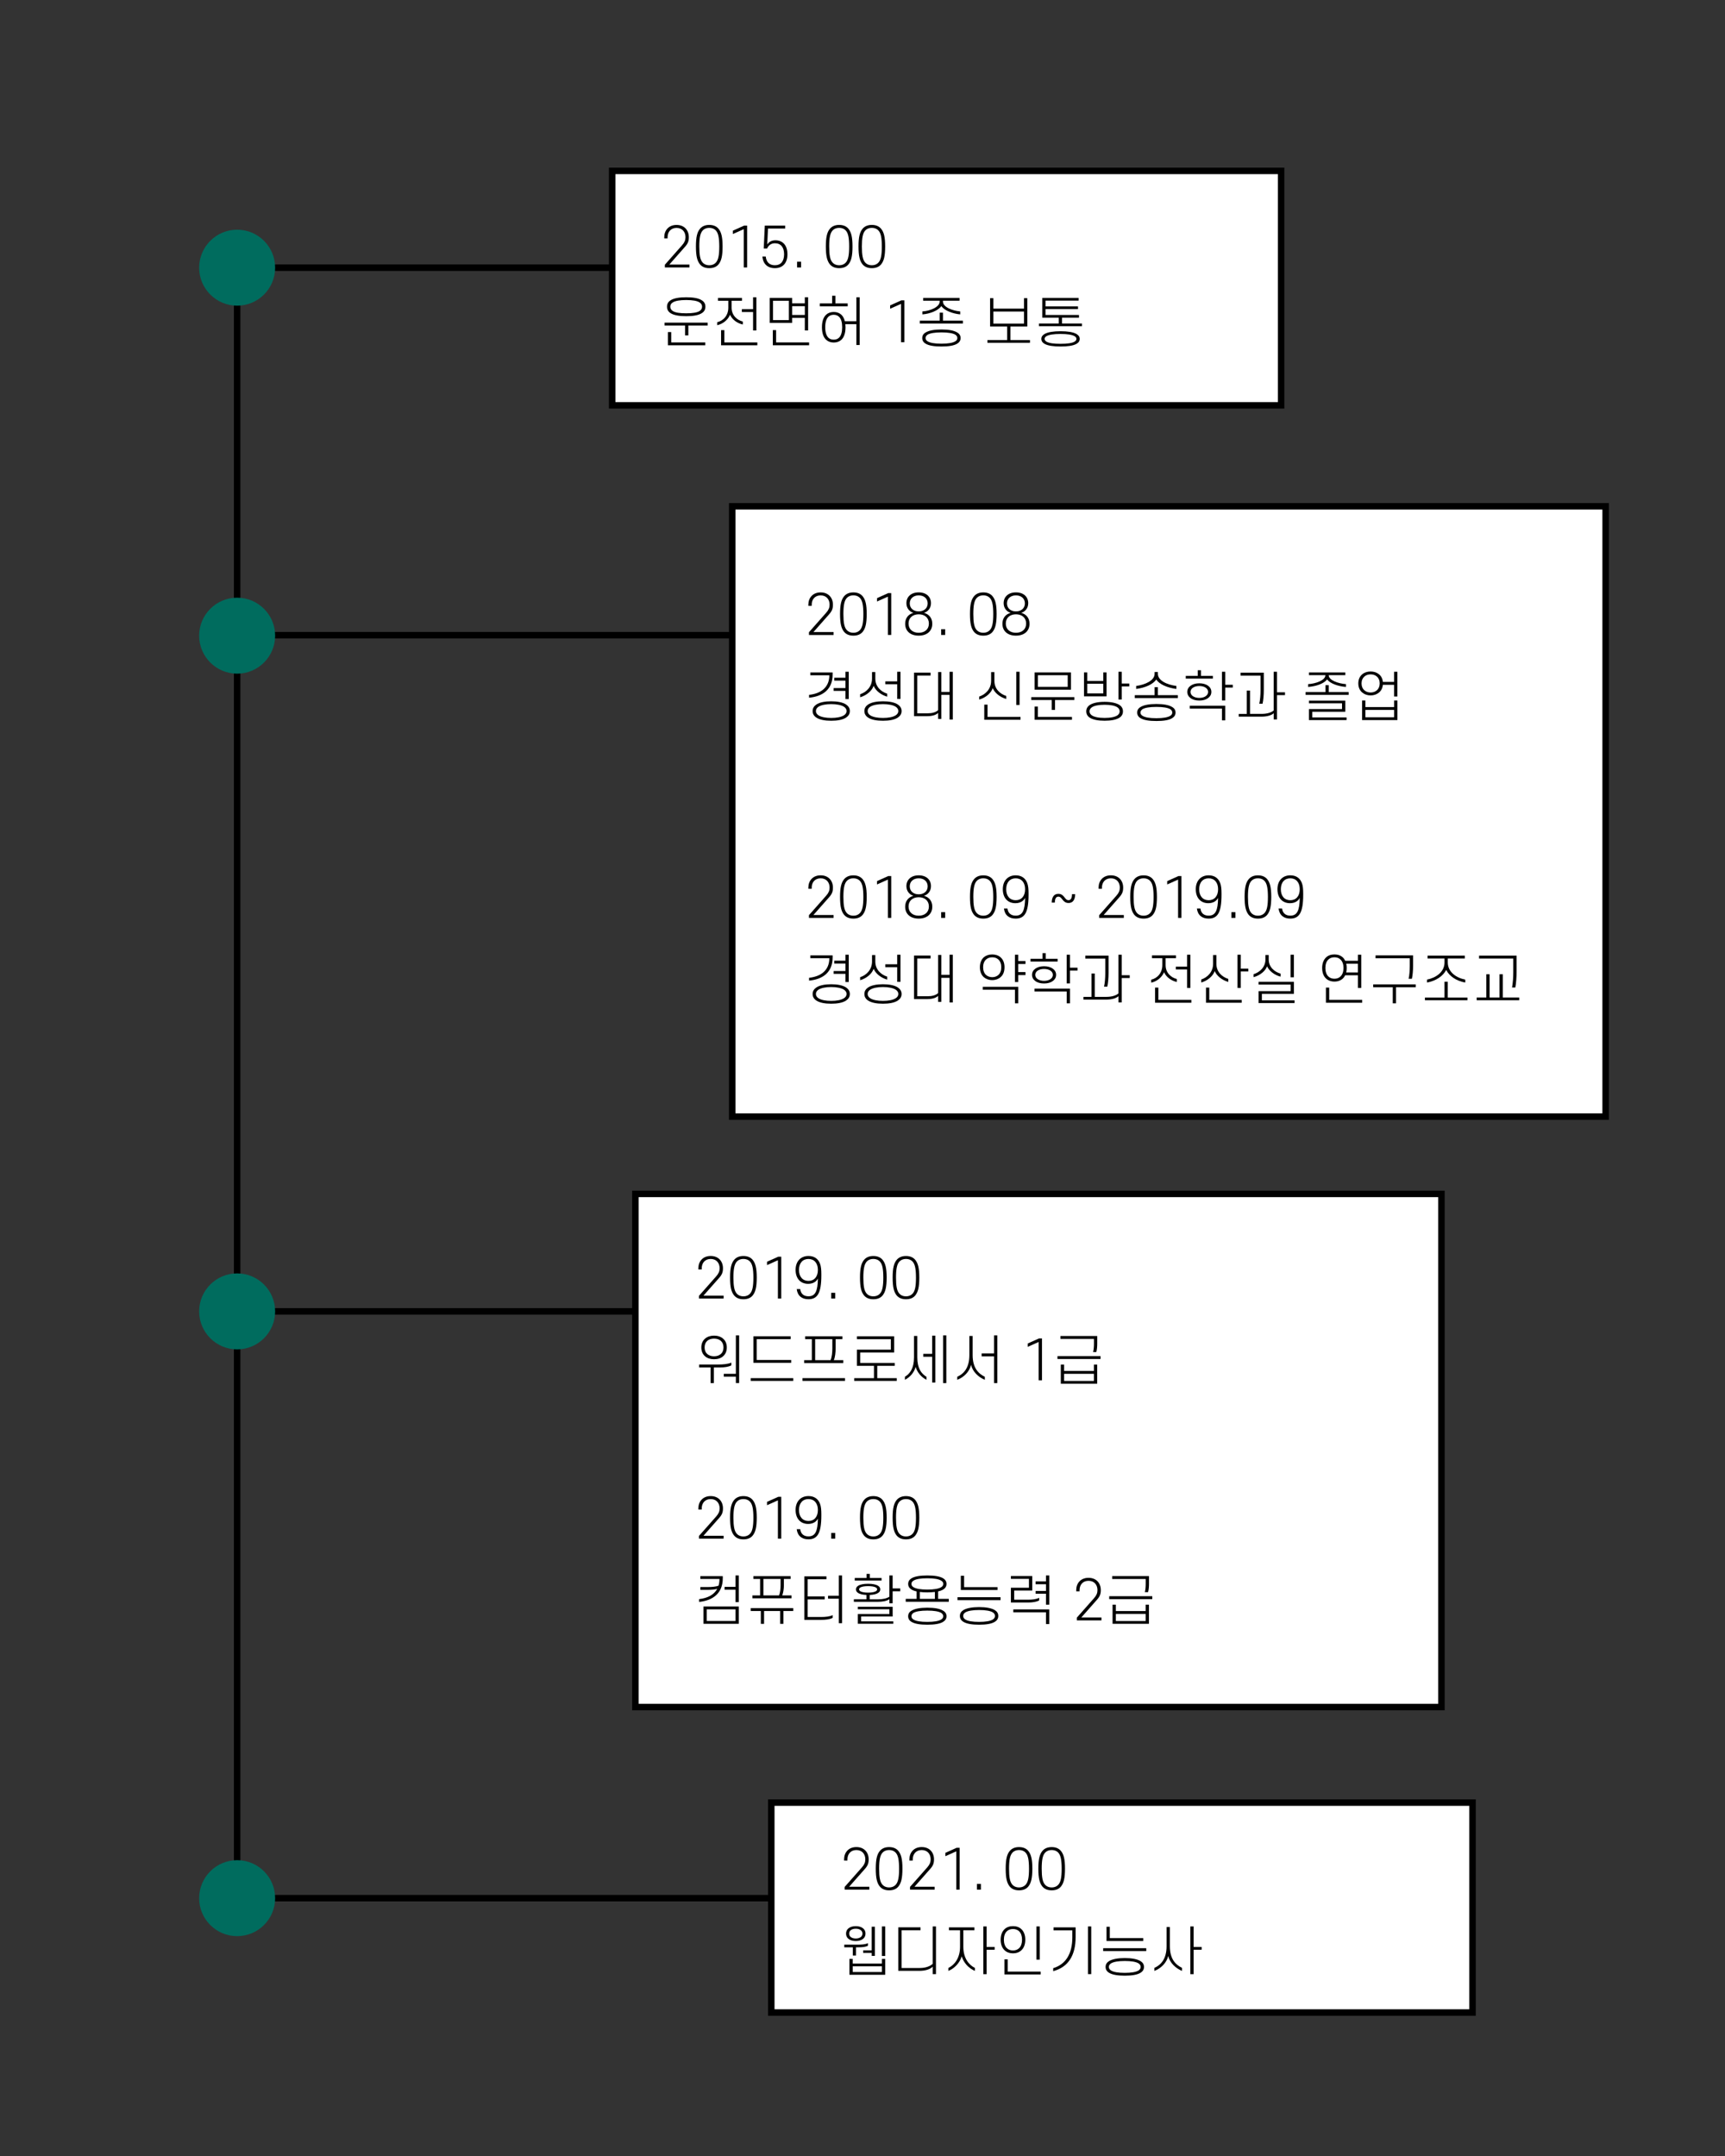 <?xml version="1.0" encoding="utf-8"?>
<!-- Generator: Adobe Illustrator 25.2.0, SVG Export Plug-In . SVG Version: 6.00 Build 0)  -->
<svg version="1.1" id="Layer_1" xmlns="http://www.w3.org/2000/svg" xmlns:xlink="http://www.w3.org/1999/xlink" x="0px" y="0px"
	 width="800px" height="1000px" viewBox="0 0 800 1000" style="enable-background:new 0 0 800 1000;" xml:space="preserve">
<rect x="0" y="0" width="800" height="1000" fill="#333333" stroke="none"/>
<style type="text/css">
	.st0{fill:#FFFFFF;stroke:#000000;stroke-width:3;stroke-miterlimit:10;}
	.st1{fill:#006C5E;}
</style>
<rect x="283.91" y="79.27" class="st0" width="310.23" height="108.73"/>
<rect x="339.58" y="234.84" class="st0" width="405.06" height="283.07"/>
<rect x="294.67" y="553.76" class="st0" width="373.83" height="238.01"/>
<rect x="357.7" y="836.09" class="st0" width="325.21" height="97.36"/>
<g>
	<rect x="109.98" y="878.91" width="248.3" height="3"/>
</g>
<g>
	<rect x="109.98" y="606.75" width="185.8" height="3"/>
</g>
<g>
	<rect x="109.98" y="293.11" width="230.11" height="3"/>
</g>
<g>
	<rect x="119.64" y="122.66" width="164.77" height="3"/>
</g>
<g>
	<rect x="108.48" y="124.16" width="3" height="756.25"/>
</g>
<g>
	<circle class="st1" cx="109.98" cy="124.16" r="17.62"/>
</g>
<g>
	<circle class="st1" cx="109.98" cy="294.84" r="17.62"/>
</g>
<g>
	<circle class="st1" cx="109.98" cy="608.25" r="17.62"/>
</g>
<g>
	<circle class="st1" cx="109.98" cy="880.41" r="17.62"/>
</g>
<g>
	<path d="M317.56,114.61l-7.15,8.1h9.35v1.35h-11.42v-1.27l7.97-9.02c1.15-1.3,1.6-2.4,1.6-3.75c0-2.47-1.52-4.32-4.15-4.32
		c-2.65,0-4.15,1.87-4.15,4.32v0.55h-1.55v-0.57c0-3.07,2-5.67,5.7-5.67c3.72,0,5.7,2.6,5.7,5.67
		C319.46,111.76,319.09,112.94,317.56,114.61z"/>
	<path d="M333.28,122.56c-0.95,1.2-2.42,1.82-4.35,1.82s-3.37-0.62-4.35-1.82c-1.22-1.55-1.83-3.72-1.83-8.22
		c0-4.45,0.6-6.65,1.83-8.17c0.97-1.2,2.42-1.85,4.35-1.85s3.4,0.65,4.35,1.85c1.22,1.52,1.83,3.72,1.83,8.17
		C335.11,118.84,334.51,121.01,333.28,122.56z M332.19,107.14c-0.72-0.92-1.82-1.45-3.25-1.45s-2.52,0.52-3.25,1.45
		c-0.92,1.17-1.38,3.17-1.38,7.2c0,4.05,0.45,6.05,1.38,7.22c0.72,0.92,1.82,1.47,3.25,1.47s2.52-0.55,3.25-1.47
		c0.92-1.17,1.38-3.17,1.38-7.22C333.56,110.31,333.11,108.31,332.19,107.14z"/>
	<path d="M344.94,124.06v-17.77l-5.05,2.25v-1.55l5.22-2.35h1.38v19.42H344.94z"/>
	<path d="M355.76,115.29h-1.57l0.5-10.65h9.45v1.37h-7.97l-0.35,7.4c0.67-1.15,2-1.95,3.77-1.95c3.42,0,5.6,2.3,5.6,6.5
		c0,4.07-2.2,6.42-5.82,6.42c-3.45,0-5.5-2.02-5.8-5.4h1.55c0.27,2.67,1.82,4.05,4.25,4.05c2.72,0,4.27-1.82,4.27-5.1
		c0-3.27-1.55-5.1-4.27-5.1C357.71,112.84,356.41,113.71,355.76,115.29z"/>
	<path d="M371.51,124.06h-1.85v-2.67h1.85V124.06z"/>
	<path d="M393.53,122.56c-0.95,1.2-2.42,1.82-4.35,1.82s-3.37-0.62-4.35-1.82c-1.22-1.55-1.83-3.72-1.83-8.22
		c0-4.45,0.6-6.65,1.83-8.17c0.97-1.2,2.42-1.85,4.35-1.85s3.4,0.65,4.35,1.85c1.22,1.52,1.83,3.72,1.83,8.17
		C395.36,118.84,394.76,121.01,393.53,122.56z M392.43,107.14c-0.72-0.92-1.82-1.45-3.25-1.45s-2.52,0.52-3.25,1.45
		c-0.92,1.17-1.38,3.17-1.38,7.2c0,4.05,0.45,6.05,1.38,7.22c0.72,0.92,1.82,1.47,3.25,1.47s2.52-0.55,3.25-1.47
		c0.92-1.17,1.38-3.17,1.38-7.22C393.81,110.31,393.36,108.31,392.43,107.14z"/>
	<path d="M408.68,122.56c-0.95,1.2-2.42,1.82-4.35,1.82s-3.37-0.62-4.35-1.82c-1.23-1.55-1.83-3.72-1.83-8.22
		c0-4.45,0.6-6.65,1.83-8.17c0.97-1.2,2.42-1.85,4.35-1.85s3.4,0.65,4.35,1.85c1.22,1.52,1.83,3.72,1.83,8.17
		C410.51,118.84,409.91,121.01,408.68,122.56z M407.58,107.14c-0.72-0.92-1.82-1.45-3.25-1.45s-2.52,0.52-3.25,1.45
		c-0.92,1.17-1.37,3.17-1.37,7.2c0,4.05,0.45,6.05,1.37,7.22c0.72,0.92,1.82,1.47,3.25,1.47s2.52-0.55,3.25-1.47
		c0.92-1.17,1.38-3.17,1.38-7.22C408.96,110.31,408.51,108.31,407.58,107.14z"/>
</g>
<g>
	<path d="M308.21,150.97v-1.32h19.97v1.32h-8.95v4.6h-1.52v-4.6H308.21z M309.34,142.25c0-1.27,0.52-2.22,1.58-2.92
		c1.52-1.02,4.07-1.45,7.32-1.45c3.27,0,5.8,0.42,7.3,1.45c1.08,0.7,1.6,1.65,1.6,2.92c0,1.27-0.52,2.25-1.6,2.95
		c-1.5,1.02-4.02,1.45-7.3,1.45c-3.25,0-5.8-0.43-7.32-1.45C309.86,144.5,309.34,143.52,309.34,142.25z M311.29,154.02v4.8h15.8
		v1.32h-17.32v-6.12H311.29z M310.86,142.25c0,0.8,0.35,1.47,1.15,2c1.15,0.75,3.22,1.07,6.22,1.07c2.97,0,5.07-0.33,6.22-1.07
		c0.78-0.52,1.15-1.2,1.15-2c0-0.83-0.38-1.5-1.15-1.97c-1.15-0.75-3.25-1.12-6.22-1.12c-3,0-5.07,0.38-6.22,1.12
		C311.21,140.75,310.86,141.42,310.86,142.25z"/>
	<path d="M332.96,138.17h11.15v1.32h-4.82v3.2c0,3.67,2.6,5.8,5.2,6.45v1.38c-2.7-0.62-4.97-2.35-5.92-4.55
		c-0.9,2.25-3.17,4.25-5.95,4.87v-1.4c2.7-0.6,5.15-2.97,5.15-6.75v-3.2h-4.8V138.17z M351.23,160.14h-16.82v-7.02h1.52v5.7h15.3
		V160.14z M350.78,153.27h-1.53v-8.55h-5.2v-1.32h5.2v-5.52h1.53V153.27z"/>
	<path d="M356.96,149.77v-11.6h10.42v2.52h5.87v-2.82h1.53v15.4h-1.53v-5.85h-5.87v2.35H356.96z M375.23,160.14h-16.82v-7.02h1.52
		v5.7h15.3V160.14z M365.86,139.5h-7.37v8.97h7.37V139.5z M367.39,142.02v4.07h5.87v-4.07H367.39z"/>
	<path d="M380.21,142.1v-1.38h5.7v-3.55h1.52v3.55h5.7v1.38H380.21z M381.19,151.77c0-2.77,0.72-4.72,2.02-5.87
		c0.9-0.8,2.07-1.2,3.45-1.2c1.35,0,2.52,0.4,3.45,1.2c0.8,0.73,1.37,1.75,1.7,3.1h5.35v-11.12h1.52v22.14h-1.52v-9.67h-5.12
		c0.05,0.45,0.08,0.92,0.08,1.42c0,2.8-0.72,4.75-2,5.9c-0.92,0.8-2.1,1.2-3.45,1.2c-1.38,0-2.55-0.4-3.45-1.2
		C381.91,156.52,381.19,154.57,381.19,151.77z M382.71,151.77c0,2.25,0.5,3.87,1.42,4.82c0.65,0.65,1.5,0.95,2.52,0.95
		c1,0,1.87-0.3,2.5-0.95c0.95-0.95,1.42-2.57,1.42-4.82s-0.47-3.87-1.42-4.8c-0.62-0.65-1.5-0.97-2.5-0.97
		c-1.03,0-1.88,0.32-2.52,0.97C383.21,147.9,382.71,149.52,382.71,151.77z"/>
	<path d="M417.86,158.72v-17.77l-5.05,2.25v-1.55l5.22-2.35h1.38v19.42H417.86z"/>
	<path d="M426.59,150.07v-1.35h9.2v-3.7h1.52v3.7h9.25v1.35H426.59z M427.71,156.79c0-1.1,0.5-1.97,1.55-2.57
		c1.5-0.92,3.97-1.4,7.35-1.4c3.37,0,5.85,0.48,7.32,1.4c1.05,0.6,1.57,1.48,1.57,2.57s-0.53,1.97-1.57,2.6
		c-1.47,0.92-3.95,1.32-7.32,1.32c-3.38,0-5.85-0.4-7.35-1.32C428.21,158.77,427.71,157.89,427.71,156.79z M428.14,139.47v-1.3
		h16.87v1.3h-7.7v0.42c0,2.62,4.57,4.27,8,4.55v1.38c-3.5-0.33-7.32-1.77-8.75-3.85c-1.47,2.1-5.32,3.6-8.8,3.85v-1.38
		c3.4-0.17,8.02-1.95,8.02-4.55v-0.42H428.14z M429.24,156.79c0,0.6,0.3,1.12,0.92,1.5c1.15,0.75,3.35,1.12,6.45,1.12
		c3.1,0,5.3-0.38,6.45-1.12c0.65-0.38,0.92-0.9,0.92-1.5c0-0.6-0.28-1.1-0.92-1.55c-1.15-0.7-3.35-1.07-6.45-1.07
		c-3.1,0-5.3,0.38-6.45,1.07C429.54,155.69,429.24,156.19,429.24,156.79z"/>
	<path d="M460.69,143.15h14.22v-4.85h1.52v13.15h-7.82v6.27h9.05v1.27h-19.72v-1.27h9.15v-6.27h-7.92V138.3h1.52V143.15z
		 M474.91,150.12v-5.62h-14.22v5.62H474.91z"/>
	<path d="M484.89,143.35v2.75h15.5v1.25h-7.85v2.7h9.25v1.25h-19.97v-1.25h9.2v-2.7h-7.65v-9.17h16.87v1.25h-15.35v2.7h15.05v1.22
		H484.89z M482.94,157.17c0-1,0.58-1.75,1.6-2.32c1.52-0.82,4.07-1.22,7.3-1.22c3.25,0,5.77,0.4,7.3,1.22
		c1.02,0.58,1.6,1.32,1.6,2.32c0,1.05-0.58,1.82-1.6,2.37c-1.52,0.83-4.05,1.17-7.3,1.17c-3.22,0-5.77-0.35-7.3-1.17
		C483.51,158.99,482.94,158.22,482.94,157.17z M484.46,157.17c0,0.55,0.3,0.95,0.85,1.3c1.17,0.7,3.45,1,6.52,1s5.32-0.3,6.5-1
		c0.6-0.35,0.88-0.75,0.88-1.3c0-0.48-0.28-0.92-0.88-1.25c-1.17-0.7-3.42-1.02-6.5-1.02s-5.35,0.32-6.52,1.02
		C484.76,156.24,484.46,156.69,484.46,157.17z"/>
</g>
<g>
	<path d="M384.39,285.07l-7.15,8.1h9.35v1.35h-11.42v-1.28l7.97-9.02c1.15-1.3,1.6-2.4,1.6-3.75c0-2.47-1.52-4.32-4.15-4.32
		c-2.65,0-4.15,1.88-4.15,4.32v0.55h-1.55v-0.58c0-3.07,2-5.67,5.7-5.67c3.72,0,5.7,2.6,5.7,5.67
		C386.29,282.22,385.92,283.39,384.39,285.07z"/>
	<path d="M400.12,293.01c-0.95,1.2-2.42,1.82-4.35,1.82s-3.37-0.62-4.35-1.82c-1.23-1.55-1.83-3.72-1.83-8.22
		c0-4.45,0.6-6.65,1.83-8.17c0.97-1.2,2.42-1.85,4.35-1.85s3.4,0.65,4.35,1.85c1.22,1.53,1.83,3.72,1.83,8.17
		C401.94,289.29,401.34,291.46,400.12,293.01z M399.02,277.59c-0.72-0.92-1.82-1.45-3.25-1.45s-2.52,0.53-3.25,1.45
		c-0.92,1.17-1.38,3.17-1.38,7.2c0,4.05,0.45,6.05,1.38,7.22c0.72,0.92,1.82,1.47,3.25,1.47s2.52-0.55,3.25-1.47
		c0.92-1.17,1.38-3.17,1.38-7.22C400.39,280.77,399.94,278.77,399.02,277.59z"/>
	<path d="M411.77,294.51v-17.77l-5.05,2.25v-1.55l5.22-2.35h1.38v19.42H411.77z"/>
	<path d="M419.79,289.31c0-2.6,1.45-4.42,3.82-5.05c-1.95-0.62-3.25-2.27-3.25-4.5c0-2.95,2.17-5,5.7-5s5.7,2.05,5.7,5
		c0,2.22-1.3,3.87-3.25,4.5c2.38,0.62,3.85,2.45,3.85,5.05c0,3.47-2.55,5.52-6.3,5.52S419.79,292.79,419.79,289.31z M426.07,284.92
		c-2.75,0-4.72,1.6-4.72,4.3s1.97,4.27,4.72,4.27c2.77,0,4.72-1.57,4.72-4.27S428.84,284.92,426.07,284.92z M430.22,279.87
		c0-2.27-1.7-3.72-4.15-3.72s-4.15,1.45-4.15,3.72s1.7,3.7,4.15,3.7S430.22,282.14,430.22,279.87z"/>
	<path d="M438.34,294.51h-1.85v-2.67h1.85V294.51z"/>
	<path d="M460.37,293.01c-0.95,1.2-2.42,1.82-4.35,1.82s-3.37-0.62-4.35-1.82c-1.23-1.55-1.83-3.72-1.83-8.22
		c0-4.45,0.6-6.65,1.83-8.17c0.97-1.2,2.42-1.85,4.35-1.85s3.4,0.65,4.35,1.85c1.22,1.53,1.83,3.72,1.83,8.17
		C462.19,289.29,461.59,291.46,460.37,293.01z M459.27,277.59c-0.72-0.92-1.82-1.45-3.25-1.45s-2.52,0.53-3.25,1.45
		c-0.92,1.17-1.38,3.17-1.38,7.2c0,4.05,0.45,6.05,1.38,7.22c0.72,0.92,1.82,1.47,3.25,1.47s2.52-0.55,3.25-1.47
		c0.92-1.17,1.38-3.17,1.38-7.22C460.64,280.77,460.19,278.77,459.27,277.59z"/>
	<path d="M464.89,289.31c0-2.6,1.45-4.42,3.82-5.05c-1.95-0.62-3.25-2.27-3.25-4.5c0-2.95,2.17-5,5.7-5s5.7,2.05,5.7,5
		c0,2.22-1.3,3.87-3.25,4.5c2.37,0.62,3.85,2.45,3.85,5.05c0,3.47-2.55,5.52-6.3,5.52S464.89,292.79,464.89,289.31z M471.17,284.92
		c-2.75,0-4.72,1.6-4.72,4.3s1.97,4.27,4.72,4.27c2.77,0,4.72-1.57,4.72-4.27S473.94,284.92,471.17,284.92z M475.31,279.87
		c0-2.27-1.7-3.72-4.15-3.72s-4.15,1.45-4.15,3.72s1.7,3.7,4.15,3.7S475.31,282.14,475.31,279.87z"/>
</g>
<g>
	<path d="M384.62,313.21h-8.8v-1.32h10.32v1c0,6.75-4.4,10.1-10.92,10.72v-1.32C380.84,321.68,384.62,318.73,384.62,313.21z
		 M385.49,334.3c-2.82,0-5.3-0.42-6.87-1.45c-1.1-0.73-1.75-1.72-1.75-3.05c0-1.32,0.65-2.3,1.75-3.05
		c1.58-1.03,4.05-1.47,6.87-1.47s5.3,0.45,6.87,1.47c1.1,0.75,1.77,1.72,1.77,3.05c0,1.33-0.67,2.32-1.77,3.05
		C390.79,333.88,388.32,334.3,385.49,334.3z M385.49,326.58c-2.5,0-4.7,0.42-5.95,1.25c-0.72,0.5-1.15,1.15-1.15,1.97
		c0,0.8,0.42,1.45,1.15,1.95c1.25,0.85,3.45,1.25,5.95,1.25c2.5,0,4.67-0.4,5.95-1.25c0.75-0.5,1.17-1.15,1.17-1.95
		c0-0.82-0.42-1.47-1.17-1.97C390.17,327,387.99,326.58,385.49,326.58z M386.92,315.68v-1.33h5.17v-2.77h1.53v12.67h-1.53v-3.8
		h-5.47v-1.3h5.47v-3.47H386.92z"/>
	<path d="M405.94,311.73v3c0,3.8,2.67,6.1,5.5,7.02v1.38c-2.95-0.85-5.35-2.82-6.27-5.02c-0.77,2.22-3.12,4.37-6.27,5.3V322
		c2.95-0.95,5.52-3.52,5.52-7.27v-3H405.94z M409.49,334.3c-2.82,0-5.3-0.42-6.87-1.45c-1.1-0.73-1.75-1.72-1.75-3.05
		c0-1.32,0.65-2.3,1.75-3.05c1.58-1.03,4.05-1.47,6.87-1.47s5.3,0.45,6.87,1.47c1.1,0.75,1.77,1.72,1.77,3.05
		c0,1.33-0.67,2.32-1.77,3.05C414.79,333.88,412.32,334.3,409.49,334.3z M409.49,326.58c-2.5,0-4.7,0.42-5.95,1.25
		c-0.72,0.5-1.15,1.15-1.15,1.97c0,0.8,0.42,1.45,1.15,1.95c1.25,0.85,3.45,1.25,5.95,1.25c2.5,0,4.67-0.4,5.95-1.25
		c0.75-0.5,1.17-1.15,1.17-1.95c0-0.82-0.42-1.47-1.17-1.97C414.17,327,411.99,326.58,409.49,326.58z M417.62,324.18h-1.53v-6.82
		h-5.5v-1.33h5.5v-4.45h1.53V324.18z"/>
	<path d="M429.92,332.18h-6.02v-20.2h7.67v1.38h-6.17v17.5h4.75c2.12,0,3.8-0.47,4.92-1.47v-17.67h1.5v9.22h3.8v-9.35h1.5v22.14
		h-1.5V322.3h-3.8v11.17h-1.5v-2.8C433.99,331.7,432.19,332.18,429.92,332.18z"/>
	<path d="M461.17,311.73v4.07c0,3.8,2.67,6.1,5.5,7v1.4c-2.95-0.85-5.35-2.82-6.27-5.02c-0.77,2.22-3.12,4.37-6.27,5.3v-1.4
		c2.95-0.98,5.52-3.52,5.52-7.27v-4.07H461.17z M473.29,333.85h-16.82v-7.02h1.52v5.7h15.3V333.85z M472.84,326.98h-1.53v-15.4h1.53
		V326.98z"/>
	<path d="M478.27,324.68v-1.33h19.97v1.33h-8.95v4.6h-1.52v-4.6H478.27z M496.69,319.9h-16.87v-8.02h16.87V319.9z M481.34,327.73
		v4.8h15.8v1.32h-17.32v-6.12H481.34z M495.17,318.58v-5.4h-13.82v5.4H495.17z"/>
	<path d="M504.22,315.83h7.45v-3.95h1.52v11.1h-10.47v-11.1h1.5V315.83z M503.77,329.95c0-1.27,0.58-2.25,1.62-2.95
		c1.47-0.97,3.87-1.47,6.9-1.47c3,0,5.4,0.5,6.9,1.47c1.05,0.7,1.6,1.67,1.6,2.95c0,1.25-0.55,2.22-1.6,2.92
		c-1.5,0.97-3.9,1.42-6.9,1.42c-3.02,0-5.42-0.45-6.9-1.42C504.34,332.18,503.77,331.2,503.77,329.95z M511.67,321.63v-4.5h-7.45
		v4.5H511.67z M505.29,329.95c0,0.72,0.35,1.32,1.03,1.82c1.12,0.8,3.2,1.22,5.97,1.22c2.75,0,4.82-0.42,5.97-1.22
		c0.65-0.5,1-1.1,1-1.82c0-0.75-0.35-1.38-1-1.85c-1.15-0.8-3.22-1.22-5.97-1.22c-2.77,0-4.85,0.42-5.97,1.22
		C505.64,328.58,505.29,329.2,505.29,329.95z M520.22,311.58v5.45h3.5v1.35h-3.5v6.07h-1.52v-12.87H520.22z"/>
	<path d="M526.27,323.78v-1.35h9.2v-3.7h1.52v3.7h9.25v1.35H526.27z M536.22,315.18c-1.47,2.22-5.12,3.82-9.3,4.37v-1.4
		c4.07-0.53,8.55-2.45,8.55-5.62v-0.83h1.52v0.83c0,3.17,4.3,5.1,8.57,5.62v1.4C541.24,318.98,537.67,317.35,536.22,315.18z
		 M527.39,330.5c0-1.1,0.5-1.97,1.55-2.57c1.5-0.92,3.97-1.4,7.35-1.4c3.37,0,5.85,0.47,7.32,1.4c1.05,0.6,1.57,1.47,1.57,2.57
		s-0.53,1.97-1.57,2.6c-1.47,0.92-3.95,1.32-7.32,1.32c-3.38,0-5.85-0.4-7.35-1.32C527.89,332.48,527.39,331.6,527.39,330.5z
		 M528.92,330.5c0,0.6,0.3,1.12,0.92,1.5c1.15,0.75,3.35,1.12,6.45,1.12c3.1,0,5.3-0.38,6.45-1.12c0.65-0.38,0.92-0.9,0.92-1.5
		s-0.28-1.1-0.92-1.55c-1.15-0.7-3.35-1.07-6.45-1.07c-3.1,0-5.3,0.37-6.45,1.07C529.22,329.4,528.92,329.9,528.92,330.5z"/>
	<path d="M562.49,314.76h-12.57v-1.27h5.55v-2.62h1.5v2.62h5.52V314.76z M550.62,320.93c0-1.2,0.55-2.15,1.5-2.85
		c0.98-0.72,2.4-1.15,4.07-1.15c1.7,0,3.1,0.42,4.1,1.15c0.95,0.7,1.5,1.65,1.5,2.85c0,1.17-0.55,2.15-1.5,2.85
		c-1,0.75-2.4,1.15-4.1,1.15c-1.67,0-3.1-0.4-4.07-1.15C551.17,323.08,550.62,322.1,550.62,320.93z M551.77,327.33h16.45v6.8h-1.52
		v-5.47h-14.92V327.33z M552.12,320.93c0,0.73,0.35,1.38,0.92,1.83c0.73,0.6,1.88,0.95,3.15,0.95c1.3,0,2.45-0.35,3.17-0.95
		c0.57-0.45,0.92-1.1,0.92-1.83c0-0.75-0.35-1.35-0.92-1.82c-0.73-0.6-1.88-0.92-3.17-0.92c-1.27,0-2.42,0.33-3.15,0.92
		C552.47,319.58,552.12,320.18,552.12,320.93z M568.22,311.58v6.02h3.5v1.32h-3.5v5.97h-1.52v-13.32H568.22z"/>
	<path d="M592.22,311.58v9.52h3.72v1.3h-3.72v11.3h-1.52v-2.87c-1.2,1.07-3.32,1.57-5.77,1.57h-10.45v-1.27h3.72V320.3h1.52v10.82
		h5.4c2.35,0,4.35-0.55,5.57-1.58v-17.97H592.22z M584.59,320.25v-6.87h-9.25v-1.37h10.77v8.05c0,2.25-0.22,4.77-0.58,6.35h-1.52
		C584.39,324.83,584.59,322.38,584.59,320.25z"/>
	<path d="M605.5,322.3V321h9.2v-3.2h1.52v3.2h9.25v1.3H605.5z M607.04,313.16v-1.27h16.87v1.27h-7.7c0,2.4,4.55,3.92,8,4.15v1.3
		c-3.6-0.25-7.47-1.62-8.75-3.52c-1.3,1.95-5.22,3.3-8.82,3.52c0-0.45,0.02-0.88,0.02-1.3c3.42-0.17,8.02-1.72,8.02-4.15H607.04z
		 M608.57,330.13v2.62h15.92V334h-17.45v-5.12h15.35v-2.67h-15.35v-1.25h16.87v5.17H608.57z"/>
	<path d="M629.94,316.98c0-1.88,0.7-3.32,1.85-4.25c0.97-0.83,2.32-1.28,3.87-1.28c1.52,0,2.85,0.45,3.85,1.28
		c1,0.8,1.67,2,1.82,3.55h5.2v-4.7h1.53v11.47h-1.53v-5.42h-5.2c-0.15,1.55-0.8,2.77-1.82,3.6c-1,0.82-2.33,1.32-3.85,1.32
		c-1.55,0-2.9-0.5-3.87-1.32C630.64,320.3,629.94,318.85,629.94,316.98z M631.44,316.98c0,1.37,0.47,2.45,1.3,3.17
		c0.72,0.67,1.75,1.05,2.92,1.05c1.15,0,2.17-0.38,2.9-1.05c0.83-0.72,1.3-1.8,1.3-3.17c0-1.38-0.47-2.45-1.3-3.17
		c-0.72-0.67-1.75-1.02-2.9-1.02c-1.17,0-2.2,0.35-2.92,1.02C631.92,314.53,631.44,315.6,631.44,316.98z M646.54,327.95v-3.05h1.53
		v9.1h-16.37v-9.1h1.52v3.05H646.54z M646.54,329.28h-13.32v3.42h13.32V329.28z"/>
</g>
<g>
	<path d="M384.39,416.3l-7.15,8.1h9.35v1.35h-11.42v-1.28l7.97-9.02c1.15-1.3,1.6-2.4,1.6-3.75c0-2.47-1.52-4.32-4.15-4.32
		c-2.65,0-4.15,1.88-4.15,4.32v0.55h-1.55v-0.58c0-3.07,2-5.67,5.7-5.67c3.72,0,5.7,2.6,5.7,5.67
		C386.29,413.45,385.92,414.63,384.39,416.3z"/>
	<path d="M400.12,424.25c-0.95,1.2-2.42,1.82-4.35,1.82s-3.37-0.62-4.35-1.82c-1.23-1.55-1.83-3.72-1.83-8.22
		c0-4.45,0.6-6.65,1.83-8.17c0.97-1.2,2.42-1.85,4.35-1.85s3.4,0.65,4.35,1.85c1.22,1.53,1.83,3.72,1.83,8.17
		C401.94,420.53,401.34,422.7,400.12,424.25z M399.02,408.83c-0.72-0.92-1.82-1.45-3.25-1.45s-2.52,0.53-3.25,1.45
		c-0.92,1.17-1.38,3.17-1.38,7.2c0,4.05,0.45,6.05,1.38,7.22c0.72,0.92,1.82,1.47,3.25,1.47s2.52-0.55,3.25-1.47
		c0.92-1.17,1.38-3.17,1.38-7.22C400.39,412,399.94,410,399.02,408.83z"/>
	<path d="M411.77,425.75v-17.77l-5.05,2.25v-1.55l5.22-2.35h1.38v19.42H411.77z"/>
	<path d="M419.79,420.55c0-2.6,1.45-4.42,3.82-5.05c-1.95-0.62-3.25-2.27-3.25-4.5c0-2.95,2.17-5,5.7-5s5.7,2.05,5.7,5
		c0,2.22-1.3,3.87-3.25,4.5c2.38,0.62,3.85,2.45,3.85,5.05c0,3.47-2.55,5.52-6.3,5.52S419.79,424.03,419.79,420.55z M426.07,416.15
		c-2.75,0-4.72,1.6-4.72,4.3s1.97,4.27,4.72,4.27c2.77,0,4.72-1.57,4.72-4.27S428.84,416.15,426.07,416.15z M430.22,411.1
		c0-2.27-1.7-3.72-4.15-3.72s-4.15,1.45-4.15,3.72s1.7,3.7,4.15,3.7S430.22,413.38,430.22,411.1z"/>
	<path d="M438.34,425.75h-1.85v-2.67h1.85V425.75z"/>
	<path d="M460.37,424.25c-0.95,1.2-2.42,1.82-4.35,1.82s-3.37-0.62-4.35-1.82c-1.23-1.55-1.83-3.72-1.83-8.22
		c0-4.45,0.6-6.65,1.83-8.17c0.97-1.2,2.42-1.85,4.35-1.85s3.4,0.65,4.35,1.85c1.22,1.53,1.83,3.72,1.83,8.17
		C462.19,420.53,461.59,422.7,460.37,424.25z M459.27,408.83c-0.72-0.92-1.82-1.45-3.25-1.45s-2.52,0.53-3.25,1.45
		c-0.92,1.17-1.38,3.17-1.38,7.2c0,4.05,0.45,6.05,1.38,7.22c0.72,0.92,1.82,1.47,3.25,1.47s2.52-0.55,3.25-1.47
		c0.92-1.17,1.38-3.17,1.38-7.22C460.64,412,460.19,410,459.27,408.83z"/>
	<path d="M467.22,421.38c0.28,2.27,1.75,3.32,3.82,3.32c3.17,0,4.3-2.38,4.37-8.25c-0.7,1.47-2.3,2.47-4.52,2.47
		c-3.55,0-5.82-2.47-5.82-6.47s2.42-6.45,5.97-6.45c2.47,0,4.37,1.1,5.32,3.47c0.53,1.3,0.65,3.02,0.65,5.1V415
		c0,8.3-1.82,11.07-6,11.07c-3,0-5.05-1.57-5.42-4.7H467.22z M466.64,412.45c0,3.22,1.75,5.1,4.4,5.1c2.62,0,4.37-1.88,4.37-5.1
		c0-3.2-1.75-5.07-4.37-5.07C468.39,407.38,466.64,409.25,466.64,412.45z"/>
	<path d="M490.84,415.88c-1.05,0-1.62,0.88-1.65,2.77h-1.42c0-2.57,1.07-4.07,3.05-4.07c2.85,0,2.87,2.95,4.7,2.95
		c1.05,0,1.62-0.87,1.65-2.8h1.45c-0.02,2.6-1.07,4.1-3.05,4.1C492.71,418.83,492.67,415.88,490.84,415.88z"/>
	<path d="M518.99,416.3l-7.15,8.1h9.35v1.35h-11.42v-1.28l7.97-9.02c1.15-1.3,1.6-2.4,1.6-3.75c0-2.47-1.52-4.32-4.15-4.32
		c-2.65,0-4.15,1.88-4.15,4.32v0.55h-1.55v-0.58c0-3.07,2-5.67,5.7-5.67c3.72,0,5.7,2.6,5.7,5.67
		C520.89,413.45,520.51,414.63,518.99,416.3z"/>
	<path d="M534.71,424.25c-0.95,1.2-2.42,1.82-4.35,1.82s-3.37-0.62-4.35-1.82c-1.22-1.55-1.83-3.72-1.83-8.22
		c0-4.45,0.6-6.65,1.83-8.17c0.97-1.2,2.42-1.85,4.35-1.85s3.4,0.65,4.35,1.85c1.22,1.53,1.83,3.72,1.83,8.17
		C536.54,420.53,535.94,422.7,534.71,424.25z M533.61,408.83c-0.72-0.92-1.82-1.45-3.25-1.45s-2.52,0.53-3.25,1.45
		c-0.92,1.17-1.38,3.17-1.38,7.2c0,4.05,0.45,6.05,1.38,7.22c0.72,0.92,1.82,1.47,3.25,1.47s2.52-0.55,3.25-1.47
		c0.92-1.17,1.38-3.17,1.38-7.22C534.99,412,534.54,410,533.61,408.83z"/>
	<path d="M546.36,425.75v-17.77l-5.05,2.25v-1.55l5.22-2.35h1.38v19.42H546.36z"/>
	<path d="M556.71,421.38c0.28,2.27,1.75,3.32,3.82,3.32c3.17,0,4.3-2.38,4.37-8.25c-0.7,1.47-2.3,2.47-4.52,2.47
		c-3.55,0-5.82-2.47-5.82-6.47s2.42-6.45,5.97-6.45c2.47,0,4.37,1.1,5.32,3.47c0.53,1.3,0.65,3.02,0.65,5.1V415
		c0,8.3-1.82,11.07-6,11.07c-3,0-5.05-1.57-5.42-4.7H556.71z M556.14,412.45c0,3.22,1.75,5.1,4.4,5.1c2.62,0,4.37-1.88,4.37-5.1
		c0-3.2-1.75-5.07-4.37-5.07C557.89,407.38,556.14,409.25,556.14,412.45z"/>
	<path d="M572.94,425.75h-1.85v-2.67h1.85V425.75z"/>
	<path d="M587.74,424.25c-0.95,1.2-2.42,1.82-4.35,1.82s-3.37-0.62-4.35-1.82c-1.22-1.55-1.83-3.72-1.83-8.22
		c0-4.45,0.6-6.65,1.83-8.17c0.97-1.2,2.42-1.85,4.35-1.85s3.4,0.65,4.35,1.85c1.22,1.53,1.83,3.72,1.83,8.17
		C589.56,420.53,588.96,422.7,587.74,424.25z M586.64,408.83c-0.72-0.92-1.82-1.45-3.25-1.45s-2.52,0.53-3.25,1.45
		c-0.92,1.17-1.38,3.17-1.38,7.2c0,4.05,0.45,6.05,1.38,7.22c0.72,0.92,1.82,1.47,3.25,1.47s2.52-0.55,3.25-1.47
		c0.92-1.17,1.38-3.17,1.38-7.22C588.01,412,587.56,410,586.64,408.83z"/>
	<path d="M594.59,421.38c0.28,2.27,1.75,3.32,3.82,3.32c3.17,0,4.3-2.38,4.37-8.25c-0.7,1.47-2.3,2.47-4.52,2.47
		c-3.55,0-5.82-2.47-5.82-6.47s2.42-6.45,5.97-6.45c2.47,0,4.37,1.1,5.32,3.47c0.53,1.3,0.65,3.02,0.65,5.1V415
		c0,8.3-1.83,11.07-6,11.07c-3,0-5.05-1.57-5.42-4.7H594.59z M594.01,412.45c0,3.22,1.75,5.1,4.4,5.1c2.62,0,4.37-1.88,4.37-5.1
		c0-3.2-1.75-5.07-4.37-5.07C595.76,407.38,594.01,409.25,594.01,412.45z"/>
</g>
<g>
	<path d="M384.62,444.44h-8.8v-1.32h10.32v1c0,6.75-4.4,10.1-10.92,10.72v-1.32C380.84,452.91,384.62,449.96,384.62,444.44z
		 M385.49,465.54c-2.82,0-5.3-0.42-6.87-1.45c-1.1-0.73-1.75-1.72-1.75-3.05c0-1.32,0.65-2.3,1.75-3.05
		c1.58-1.03,4.05-1.47,6.87-1.47s5.3,0.45,6.87,1.47c1.1,0.75,1.77,1.72,1.77,3.05c0,1.33-0.67,2.32-1.77,3.05
		C390.79,465.11,388.32,465.54,385.49,465.54z M385.49,457.81c-2.5,0-4.7,0.42-5.95,1.25c-0.72,0.5-1.15,1.15-1.15,1.97
		c0,0.8,0.42,1.45,1.15,1.95c1.25,0.85,3.45,1.25,5.95,1.25c2.5,0,4.67-0.4,5.95-1.25c0.75-0.5,1.17-1.15,1.17-1.95
		c0-0.82-0.42-1.47-1.17-1.97C390.17,458.24,387.99,457.81,385.49,457.81z M386.92,446.92v-1.33h5.17v-2.77h1.53v12.67h-1.53v-3.8
		h-5.47v-1.3h5.47v-3.47H386.92z"/>
	<path d="M405.94,442.97v3c0,3.8,2.67,6.1,5.5,7.02v1.38c-2.95-0.85-5.35-2.82-6.27-5.02c-0.77,2.22-3.12,4.37-6.27,5.3v-1.4
		c2.95-0.95,5.52-3.52,5.52-7.27v-3H405.94z M409.49,465.54c-2.82,0-5.3-0.42-6.87-1.45c-1.1-0.73-1.75-1.72-1.75-3.05
		c0-1.32,0.65-2.3,1.75-3.05c1.58-1.03,4.05-1.47,6.87-1.47s5.3,0.45,6.87,1.47c1.1,0.75,1.77,1.72,1.77,3.05
		c0,1.33-0.67,2.32-1.77,3.05C414.79,465.11,412.32,465.54,409.49,465.54z M409.49,457.81c-2.5,0-4.7,0.42-5.95,1.25
		c-0.72,0.5-1.15,1.15-1.15,1.97c0,0.8,0.42,1.45,1.15,1.95c1.25,0.85,3.45,1.25,5.95,1.25c2.5,0,4.67-0.4,5.95-1.25
		c0.75-0.5,1.17-1.15,1.17-1.95c0-0.82-0.42-1.47-1.17-1.97C414.17,458.24,411.99,457.81,409.49,457.81z M417.62,455.41h-1.53v-6.82
		h-5.5v-1.33h5.5v-4.45h1.53V455.41z"/>
	<path d="M429.92,463.41h-6.02v-20.2h7.67v1.38h-6.17v17.5h4.75c2.12,0,3.8-0.47,4.92-1.47v-17.67h1.5v9.22h3.8v-9.35h1.5v22.14
		h-1.5v-11.42h-3.8v11.17h-1.5v-2.8C433.99,462.94,432.19,463.41,429.92,463.41z"/>
	<path d="M454.44,448.62c0-2,0.67-3.57,1.82-4.62c1-0.85,2.32-1.3,3.9-1.3c1.57,0,2.9,0.45,3.85,1.3c1.22,1.05,1.85,2.62,1.85,4.62
		c0,2.02-0.62,3.62-1.85,4.62c-0.95,0.85-2.27,1.35-3.85,1.35c-1.58,0-2.9-0.5-3.9-1.35C455.12,452.24,454.44,450.64,454.44,448.62z
		 M455.77,457.71h16.45v7.65h-1.52v-6.32h-14.92V457.71z M455.94,448.62c0,1.58,0.48,2.77,1.33,3.57c0.75,0.65,1.72,1.05,2.9,1.05
		s2.15-0.4,2.87-1.05c0.85-0.8,1.32-2,1.32-3.57c0-1.55-0.47-2.75-1.32-3.55c-0.72-0.7-1.7-1.05-2.87-1.05s-2.15,0.35-2.9,1.05
		C456.42,445.87,455.94,447.07,455.94,448.62z M472.21,445.77h3.37v1.35h-3.37v3.77h3.37v1.38h-3.37v3.22h-1.52v-12.67h1.52V445.77z
		"/>
	<path d="M490.49,445.99h-12.57v-1.27h5.55v-2.62h1.5v2.62h5.52V445.99z M478.62,452.16c0-1.2,0.55-2.15,1.5-2.85
		c0.98-0.72,2.4-1.15,4.07-1.15c1.7,0,3.1,0.42,4.1,1.15c0.95,0.7,1.5,1.65,1.5,2.85c0,1.17-0.55,2.15-1.5,2.85
		c-1,0.75-2.4,1.15-4.1,1.15c-1.67,0-3.1-0.4-4.07-1.15C479.17,454.31,478.62,453.34,478.62,452.16z M479.77,458.56h16.45v6.8h-1.52
		v-5.47h-14.92V458.56z M480.12,452.16c0,0.73,0.35,1.38,0.92,1.83c0.73,0.6,1.88,0.95,3.15,0.95c1.3,0,2.45-0.35,3.17-0.95
		c0.57-0.45,0.92-1.1,0.92-1.83c0-0.75-0.35-1.35-0.92-1.82c-0.73-0.6-1.88-0.92-3.17-0.92c-1.27,0-2.42,0.33-3.15,0.92
		C480.47,450.81,480.12,451.42,480.12,452.16z M496.21,442.82v6.02h3.5v1.32h-3.5v5.97h-1.52v-13.32H496.21z"/>
	<path d="M520.21,442.82v9.52h3.72v1.3h-3.72v11.3h-1.52v-2.87c-1.2,1.07-3.32,1.57-5.77,1.57h-10.45v-1.27h3.72v-10.82h1.52v10.82
		h5.4c2.35,0,4.35-0.55,5.57-1.58v-17.97H520.21z M512.59,451.49v-6.87h-9.25v-1.37h10.77v8.05c0,2.25-0.22,4.77-0.58,6.35h-1.52
		C512.39,456.06,512.59,453.61,512.59,451.49z"/>
	<path d="M534.24,443.12h11.15v1.32h-4.82v3.2c0,3.67,2.6,5.8,5.2,6.45v1.38c-2.7-0.62-4.97-2.35-5.92-4.55
		c-0.9,2.25-3.17,4.25-5.95,4.87v-1.4c2.7-0.6,5.15-2.97,5.15-6.75v-3.2h-4.8V443.12z M552.51,465.09h-16.82v-7.02h1.52v5.7h15.3
		V465.09z M552.06,458.21h-1.53v-8.55h-5.2v-1.32h5.2v-5.52h1.53V458.21z"/>
	<path d="M564.12,442.97v4.07c0,3.8,2.67,6.1,5.52,7v1.4c-2.97-0.85-5.35-2.82-6.3-5.02c-0.77,2.22-3.12,4.37-6.25,5.3v-1.4
		c2.92-0.98,5.5-3.52,5.5-7.27v-4.07H564.12z M560.82,458.06v5.7h15.05v1.32h-16.57v-7.02H560.82z M575.44,442.82v6.45h3.5v1.32
		h-3.5v7.62h-1.52v-15.4H575.44z"/>
	<path d="M588.39,442.97v2.07c0,3.55,2.7,5.75,5.5,6.55v1.4c-2.9-0.72-5.37-2.75-6.27-4.8c-0.77,2.2-3.27,4.25-6.27,5.05v-1.38
		c2.85-0.87,5.52-3.27,5.52-6.82v-2.07H588.39z M585.22,460.96v3.02h15.15v1.25h-16.67v-5.52h14.85v-3.05h-14.85v-1.25h16.37v5.55
		H585.22z M600.06,453.29h-1.53v-10.47h1.53V453.29z"/>
	<path d="M613.17,448.96c0-2.07,0.65-3.77,1.8-4.87c0.95-0.92,2.27-1.4,3.9-1.4c1.6,0,2.92,0.48,3.9,1.4
		c0.45,0.42,0.8,0.95,1.1,1.55h5.9v-2.83h1.53v15.4h-1.53v-5.85h-5.92c-0.28,0.58-0.65,1.1-1.08,1.5c-0.97,0.9-2.3,1.42-3.9,1.42
		c-1.62,0-2.95-0.53-3.9-1.42C613.82,452.79,613.17,451.12,613.17,448.96z M614.67,448.96c0,1.67,0.45,3.02,1.32,3.9
		c0.7,0.7,1.67,1.1,2.88,1.1c1.2,0,2.17-0.4,2.85-1.1c0.9-0.88,1.35-2.22,1.35-3.9c0-1.65-0.45-3-1.35-3.85
		c-0.67-0.72-1.65-1.1-2.85-1.1c-1.2,0-2.17,0.38-2.88,1.1C615.12,445.97,614.67,447.32,614.67,448.96z M631.74,465.09h-16.82v-7.02
		h1.52v5.7h15.3V465.09z M624.34,446.97c0.15,0.62,0.22,1.27,0.22,2c0,0.75-0.08,1.45-0.25,2.08h5.45v-4.07H624.34z"/>
	<path d="M636.84,457.89v-1.32h19.72v1.32h-9.12v7.47h-1.52v-7.47H636.84z M653.81,448.09v-3.62h-15.87v-1.35h17.4v4.85
		c0,2.15-0.2,4.47-0.55,6h-1.52C653.64,452.36,653.81,450.09,653.81,448.09z"/>
	<path d="M660.84,463.94v-1.27h9.07v-7.3h1.52v7.3h9.12v1.27H660.84z M662.07,444.59v-1.35h17.27v1.35h-7.9v1.82
		c0,4.47,3.95,7.15,8.1,7.95v1.37c-4.17-0.75-7.35-2.95-8.85-5.85c-1.47,2.92-4.85,5.1-8.87,5.85v-1.37c4-0.8,8.1-3.45,8.1-7.95
		v-1.82H662.07z"/>
	<path d="M695.44,451.89h1.52v10.77h7.6v1.27h-19.72v-1.27h4.47v-10.77h1.52v10.77h4.6V451.89z M701.81,450.96v-6.35h-15.87v-1.37
		h17.4v7.47c0,2.55-0.2,5.35-0.58,7.32h-1.52C701.61,456.11,701.81,453.34,701.81,450.96z"/>
</g>
<g>
	<path d="M333.39,592.85l-7.15,8.1h9.35v1.35h-11.42v-1.28l7.97-9.02c1.15-1.3,1.6-2.4,1.6-3.75c0-2.47-1.52-4.32-4.15-4.32
		c-2.65,0-4.15,1.88-4.15,4.32v0.55h-1.55v-0.58c0-3.07,2-5.67,5.7-5.67c3.72,0,5.7,2.6,5.7,5.67
		C335.29,590.01,334.92,591.18,333.39,592.85z"/>
	<path d="M349.12,600.8c-0.95,1.2-2.42,1.82-4.35,1.82s-3.37-0.62-4.35-1.82c-1.23-1.55-1.83-3.72-1.83-8.22
		c0-4.45,0.6-6.65,1.83-8.17c0.97-1.2,2.42-1.85,4.35-1.85s3.4,0.65,4.35,1.85c1.22,1.53,1.83,3.72,1.83,8.17
		C350.94,597.08,350.34,599.25,349.12,600.8z M348.02,585.38c-0.72-0.92-1.82-1.45-3.25-1.45s-2.52,0.53-3.25,1.45
		c-0.92,1.17-1.38,3.17-1.38,7.2c0,4.05,0.45,6.05,1.38,7.22c0.72,0.92,1.82,1.47,3.25,1.47s2.52-0.55,3.25-1.47
		c0.92-1.17,1.38-3.17,1.38-7.22C349.39,588.56,348.94,586.56,348.02,585.38z"/>
	<path d="M360.77,602.3v-17.77l-5.05,2.25v-1.55l5.22-2.35h1.38v19.42H360.77z"/>
	<path d="M371.12,597.93c0.28,2.27,1.75,3.32,3.82,3.32c3.17,0,4.3-2.38,4.37-8.25c-0.7,1.47-2.3,2.47-4.52,2.47
		c-3.55,0-5.82-2.47-5.82-6.47s2.42-6.45,5.97-6.45c2.47,0,4.37,1.1,5.32,3.47c0.53,1.3,0.65,3.02,0.65,5.1v0.42
		c0,8.3-1.83,11.07-6,11.07c-3,0-5.05-1.57-5.42-4.7H371.12z M370.54,589.01c0,3.22,1.75,5.1,4.4,5.1c2.62,0,4.37-1.88,4.37-5.1
		c0-3.2-1.75-5.07-4.37-5.07C372.29,583.93,370.54,585.81,370.54,589.01z"/>
	<path d="M387.34,602.3h-1.85v-2.67h1.85V602.3z"/>
	<path d="M409.37,600.8c-0.95,1.2-2.42,1.82-4.35,1.82s-3.37-0.62-4.35-1.82c-1.23-1.55-1.83-3.72-1.83-8.22
		c0-4.45,0.6-6.65,1.83-8.17c0.97-1.2,2.42-1.85,4.35-1.85s3.4,0.65,4.35,1.85c1.22,1.53,1.83,3.72,1.83,8.17
		C411.19,597.08,410.59,599.25,409.37,600.8z M408.27,585.38c-0.72-0.92-1.82-1.45-3.25-1.45s-2.52,0.53-3.25,1.45
		c-0.92,1.17-1.38,3.17-1.38,7.2c0,4.05,0.45,6.05,1.38,7.22c0.72,0.92,1.82,1.47,3.25,1.47s2.52-0.55,3.25-1.47
		c0.92-1.17,1.38-3.17,1.38-7.22C409.64,588.56,409.19,586.56,408.27,585.38z"/>
	<path d="M424.51,600.8c-0.95,1.2-2.42,1.82-4.35,1.82s-3.37-0.62-4.35-1.82c-1.22-1.55-1.83-3.72-1.83-8.22
		c0-4.45,0.6-6.65,1.83-8.17c0.97-1.2,2.42-1.85,4.35-1.85s3.4,0.65,4.35,1.85c1.22,1.53,1.83,3.72,1.83,8.17
		C426.34,597.08,425.74,599.25,424.51,600.8z M423.42,585.38c-0.72-0.92-1.82-1.45-3.25-1.45s-2.52,0.53-3.25,1.45
		c-0.92,1.17-1.38,3.17-1.38,7.2c0,4.05,0.45,6.05,1.38,7.22c0.72,0.92,1.82,1.47,3.25,1.47s2.52-0.55,3.25-1.47
		c0.92-1.17,1.38-3.17,1.38-7.22C424.79,588.56,424.34,586.56,423.42,585.38z"/>
</g>
<g>
	<path d="M334.02,634.24h-2.95v7.27h-1.52v-7.27h-5.3v-1.35h8.87c2.05,0,4.4-0.17,6.05-0.88v1.27
		C337.92,633.99,335.97,634.24,334.02,634.24z M325.25,624.99c0-1.8,0.65-3.2,1.75-4.12c1-0.88,2.47-1.38,4.15-1.38
		c1.7,0,3.17,0.5,4.17,1.38c1.1,0.92,1.75,2.32,1.75,4.12c0,1.75-0.65,3.17-1.75,4.1c-1,0.9-2.47,1.35-4.17,1.35
		c-1.67,0-3.15-0.45-4.15-1.35C325.89,628.17,325.25,626.74,325.25,624.99z M326.77,624.99c0,1.27,0.42,2.3,1.17,2.97
		c0.78,0.72,1.88,1.12,3.2,1.12c1.35,0,2.45-0.4,3.22-1.12c0.75-0.67,1.17-1.7,1.17-2.97c0-1.32-0.42-2.3-1.17-3.02
		c-0.78-0.72-1.88-1.1-3.22-1.1c-1.32,0-2.42,0.38-3.2,1.1C327.19,622.69,326.77,623.67,326.77,624.99z M342.79,619.37v22.12h-1.52
		v-2.97h-5.6v-1.32h5.6v-17.82H342.79z"/>
	<path d="M348.17,640.49v-1.27h19.72v1.27H348.17z M366.67,621.14h-15.75v9.65h16v1.32H349.4v-12.32h17.27V621.14z"/>
	<path d="M372.17,640.49v-1.27h19.72v1.27H372.17z M386.69,630.87h4.4v1.35h-18.15v-1.35h3.57v-9.72h-3.12v-1.35h17.27v1.35h-3.12
		v4.15C387.54,627.27,387.29,629.57,386.69,630.87z M378.04,621.14v9.72h7.15c0.62-1.4,0.82-3.6,0.82-5.42v-4.3H378.04z"/>
	<path d="M398.92,627.32v4.85h16.02v1.33h-8.1v5.72h9.05v1.27h-19.72v-1.27h9.15v-5.72h-7.92v-7.5h15.75v-4.85H397.4v-1.35h17.27
		v7.52H398.92z"/>
	<path d="M424.64,633.97c-0.62,2.42-2.38,4.67-4.97,6.02v-1.42c2.3-1.37,4.22-3.87,4.22-8.95v-9.97h1.52v9.97
		c0,5.1,1.9,7.52,4.25,8.97v1.4C427.09,638.64,425.32,636.39,424.64,633.97z M433.77,641.26h-1.47v-11.97h-4.1v-1.35h4.1v-8.45h1.47
		V641.26z M438.87,641.51h-1.5v-22.14h1.5V641.51z"/>
	<path d="M450.34,633.04c-0.72,3.15-3.3,5.77-6.4,6.95v-1.4c2.85-1.3,5.62-3.95,5.62-10.05v-8.9h1.52v8.9
		c0,6.1,2.82,8.65,5.65,10.05v1.4C453.69,638.74,451.07,636.19,450.34,633.04z M462.52,619.37v22.14h-1.52v-12.42h-5.75v-1.35h5.75
		v-8.37H462.52z"/>
	<path d="M481.69,640.21v-17.77l-5.05,2.25v-1.55l5.22-2.35h1.38v19.42H481.69z"/>
	<path d="M490.42,630.34v-1.35h19.97v1.35H490.42z M507.34,623.37v-2.35h-15.55v-1.35h17.07v3.65c0,1.2-0.12,2.72-0.42,3.8h-1.5
		C507.24,626.02,507.34,624.54,507.34,623.37z M491.97,632.92h1.53v2.97h13.82v-2.97h1.52v8.87h-16.87V632.92z M507.32,640.51v-3.3
		h-13.82v3.3H507.32z"/>
</g>
<g>
	<path d="M333.39,704.22l-7.15,8.1h9.35v1.35h-11.42v-1.28l7.97-9.02c1.15-1.3,1.6-2.4,1.6-3.75c0-2.47-1.52-4.32-4.15-4.32
		c-2.65,0-4.15,1.88-4.15,4.32v0.55h-1.55v-0.58c0-3.07,2-5.67,5.7-5.67c3.72,0,5.7,2.6,5.7,5.67
		C335.29,701.37,334.92,702.54,333.39,704.22z"/>
	<path d="M349.12,712.17c-0.95,1.2-2.42,1.82-4.35,1.82s-3.37-0.62-4.35-1.82c-1.23-1.55-1.83-3.72-1.83-8.22
		c0-4.45,0.6-6.65,1.83-8.17c0.97-1.2,2.42-1.85,4.35-1.85s3.4,0.65,4.35,1.85c1.22,1.53,1.83,3.72,1.83,8.17
		C350.94,708.44,350.34,710.62,349.12,712.17z M348.02,696.75c-0.72-0.92-1.82-1.45-3.25-1.45s-2.52,0.53-3.25,1.45
		c-0.92,1.17-1.38,3.17-1.38,7.2c0,4.05,0.45,6.05,1.38,7.22c0.72,0.92,1.82,1.47,3.25,1.47s2.52-0.55,3.25-1.47
		c0.92-1.17,1.38-3.17,1.38-7.22C349.39,699.92,348.94,697.92,348.02,696.75z"/>
	<path d="M360.77,713.67v-17.77l-5.05,2.25v-1.55l5.22-2.35h1.38v19.42H360.77z"/>
	<path d="M371.12,709.29c0.28,2.27,1.75,3.32,3.82,3.32c3.17,0,4.3-2.38,4.37-8.25c-0.7,1.47-2.3,2.47-4.52,2.47
		c-3.55,0-5.82-2.47-5.82-6.47s2.42-6.45,5.97-6.45c2.47,0,4.37,1.1,5.32,3.47c0.53,1.3,0.65,3.02,0.65,5.1v0.42
		c0,8.3-1.83,11.07-6,11.07c-3,0-5.05-1.57-5.42-4.7H371.12z M370.54,700.37c0,3.22,1.75,5.1,4.4,5.1c2.62,0,4.37-1.88,4.37-5.1
		c0-3.2-1.75-5.07-4.37-5.07C372.29,695.29,370.54,697.17,370.54,700.37z"/>
	<path d="M387.34,713.67h-1.85v-2.67h1.85V713.67z"/>
	<path d="M409.37,712.17c-0.95,1.2-2.42,1.82-4.35,1.82s-3.37-0.62-4.35-1.82c-1.23-1.55-1.83-3.72-1.83-8.22
		c0-4.45,0.6-6.65,1.83-8.17c0.97-1.2,2.42-1.85,4.35-1.85s3.4,0.65,4.35,1.85c1.22,1.53,1.83,3.72,1.83,8.17
		C411.19,708.44,410.59,710.62,409.37,712.17z M408.27,696.75c-0.72-0.92-1.82-1.45-3.25-1.45s-2.52,0.53-3.25,1.45
		c-0.92,1.17-1.38,3.17-1.38,7.2c0,4.05,0.45,6.05,1.38,7.22c0.72,0.92,1.82,1.47,3.25,1.47s2.52-0.55,3.25-1.47
		c0.92-1.17,1.38-3.17,1.38-7.22C409.64,699.92,409.19,697.92,408.27,696.75z"/>
	<path d="M424.51,712.17c-0.95,1.2-2.42,1.82-4.35,1.82s-3.37-0.62-4.35-1.82c-1.22-1.55-1.83-3.72-1.83-8.22
		c0-4.45,0.6-6.65,1.83-8.17c0.97-1.2,2.42-1.85,4.35-1.85s3.4,0.65,4.35,1.85c1.22,1.53,1.83,3.72,1.83,8.17
		C426.34,708.44,425.74,710.62,424.51,712.17z M423.42,696.75c-0.72-0.92-1.82-1.45-3.25-1.45s-2.52,0.53-3.25,1.45
		c-0.92,1.17-1.38,3.17-1.38,7.2c0,4.05,0.45,6.05,1.38,7.22c0.72,0.92,1.82,1.47,3.25,1.47s2.52-0.55,3.25-1.47
		c0.92-1.17,1.38-3.17,1.38-7.22C424.79,699.92,424.34,697.92,423.42,696.75z"/>
</g>
<g>
	<path d="M333.67,732.36h-8.87v-1.32h10.4v1.02c0,6.82-4.45,10.27-10.97,10.95v-1.3c3.87-0.45,6.9-1.97,8.4-4.77
		c-1.12,0.32-2.72,0.47-4.45,0.47h-3.37v-1.3h3.42c2,0,3.87-0.2,5-0.62C333.52,734.53,333.67,733.51,333.67,732.36z M326.25,753.15
		v-8.02h16.37v8.02H326.25z M341.09,746.45h-13.32v5.4h13.32V746.45z M342.62,743.1h-1.53v-5.75h-5.05v-1.33h5.05v-5.3h1.53V743.1z"
		/>
	<path d="M348.17,747.23v-1.35h19.72v1.35h-4.57v5.95h-1.52v-5.95h-7.45v5.95h-1.5v-5.95H348.17z M362.77,739.98h4.32v1.35h-18.15
		v-1.35h3.57v-7.62h-3.12v-1.32h17.27v1.32h-3.12v2.87C363.54,736.93,363.27,738.76,362.77,739.98z M354.04,732.36v7.62h7.27
		c0.47-1.22,0.7-3.05,0.7-4.62v-3H354.04z"/>
	<path d="M380.82,751.33h-7.8v-20.2h10.25v1.38h-8.72v7.95h7.92v1.38h-7.92V750h6.3c2,0,4-0.2,5.3-0.88v1.28
		C384.87,751.1,382.84,751.33,380.82,751.33z M390.52,730.73v22.14h-1.52V741.5h-4.97v-1.35h4.97v-9.42H390.52z"/>
	<path d="M396.95,737.18c0-0.65,0.33-1.17,0.92-1.58c0.92-0.67,2.6-1.02,4.72-1.02c2.15,0,3.8,0.35,4.75,1.02
		c0.58,0.4,0.9,0.92,0.9,1.58c0,0.67-0.32,1.2-0.9,1.6c-0.83,0.6-2.22,0.92-4,1v2.02h3.92c2.25,0,4.07-0.45,5.2-1.2v-9.87h1.52v6.02
		h3.52v1.32h-3.52v5.57h-1.52v-1.9c-1.17,0.85-3,1.22-5.52,1.22H396v-1.17h5.82v-2.02c-1.75-0.07-3.15-0.4-3.95-1
		C397.27,738.38,396.95,737.86,396.95,737.18z M401.87,730.01h1.52v1.9h5.45v1.17H396.4v-1.17h5.47V730.01z M399.37,749.75v2.27
		h14.92v1.12h-16.45v-4.52h14.62v-2.2h-14.62v-1.17h16.15v4.5H399.37z M398.42,737.18c0,0.32,0.15,0.55,0.45,0.8
		c0.7,0.47,2.05,0.72,3.72,0.72s3.05-0.25,3.72-0.72c0.32-0.25,0.47-0.48,0.47-0.8c0-0.33-0.15-0.58-0.47-0.78
		c-0.67-0.5-2.05-0.72-3.72-0.72s-3.02,0.22-3.72,0.72C398.57,736.61,398.42,736.86,398.42,737.18z"/>
	<path d="M421.17,734.66c0-1.05,0.45-1.88,1.35-2.47c1.47-1.02,4.1-1.45,7.55-1.45c3.42,0,6.07,0.43,7.55,1.45
		c0.88,0.6,1.35,1.42,1.35,2.47s-0.47,1.87-1.35,2.47c-0.65,0.43-1.5,0.78-2.55,1v3.45h4.95v1.35h-19.97v-1.35h5.05v-3.45
		c-1.07-0.22-1.92-0.55-2.57-1C421.62,736.53,421.17,735.71,421.17,734.66z M421.17,749.65c0-1.1,0.5-1.97,1.55-2.57
		c1.5-0.92,3.97-1.4,7.35-1.4c3.37,0,5.85,0.47,7.32,1.4c1.05,0.6,1.57,1.47,1.57,2.57s-0.53,1.97-1.57,2.6
		c-1.47,0.92-3.95,1.32-7.32,1.32c-3.38,0-5.85-0.4-7.35-1.32C421.67,751.63,421.17,750.75,421.17,749.65z M422.69,734.66
		c0,0.6,0.3,1.1,0.88,1.47c1.15,0.77,3.4,1.15,6.5,1.15c3.1,0,5.35-0.38,6.5-1.15c0.6-0.38,0.88-0.88,0.88-1.47
		c0-0.6-0.28-1.1-0.88-1.47c-1.15-0.8-3.4-1.15-6.5-1.15c-3.1,0-5.35,0.35-6.5,1.15C423,733.56,422.69,734.06,422.69,734.66z
		 M422.69,749.65c0,0.6,0.3,1.12,0.92,1.5c1.15,0.75,3.35,1.12,6.45,1.12c3.1,0,5.3-0.38,6.45-1.12c0.65-0.38,0.92-0.9,0.92-1.5
		s-0.28-1.1-0.92-1.55c-1.15-0.7-3.35-1.07-6.45-1.07c-3.1,0-5.3,0.37-6.45,1.07C423,748.55,422.69,749.05,422.69,749.65z
		 M433.57,738.38c-1.05,0.12-2.22,0.2-3.5,0.2c-1.28,0-2.45-0.05-3.47-0.2v3.2h6.97V738.38z"/>
	<path d="M444.05,742.18v-1.35h19.97v1.35H444.05z M445.17,749.53c0-1.22,0.58-2.1,1.65-2.75c1.53-0.9,4.05-1.38,7.25-1.38
		s5.72,0.47,7.25,1.38c1.07,0.65,1.65,1.52,1.65,2.75c0,1.17-0.58,2.1-1.65,2.72c-1.52,0.95-4.05,1.32-7.25,1.32
		s-5.72-0.38-7.25-1.32C445.75,751.63,445.17,750.7,445.17,749.53z M447.12,730.88v5.27h15.5v1.33h-17.02v-6.6H447.12z
		 M446.69,749.53c0,0.67,0.33,1.2,0.98,1.62c1.17,0.75,3.37,1.12,6.4,1.12c3,0,5.22-0.38,6.4-1.12c0.62-0.43,0.97-0.95,0.97-1.62
		c0-0.7-0.35-1.22-0.97-1.65c-1.17-0.75-3.4-1.12-6.4-1.12c-3.02,0-5.22,0.38-6.4,1.12C447.02,748.3,446.69,748.83,446.69,749.53z"
		/>
	<path d="M476.79,743.28h-7.97v-6.85h8.37v-4.12h-8.37v-1.3h9.9v6.72h-8.37v4.25h6.5c1.9,0,3.8-0.23,5.07-0.88v1.22
		C480.69,743.03,478.74,743.28,476.79,743.28z M485.09,753.28v-5.47h-15.15v-1.33h16.67v6.8H485.09z M486.62,744.28h-1.53v-5.07
		h-4.82v-1.3h4.82v-3.1h-4.82v-1.32h4.82v-2.75h1.53V744.28z"/>
	<path d="M508.62,742.13l-7.15,8.1h9.35v1.35h-11.42v-1.28l7.97-9.02c1.15-1.3,1.6-2.4,1.6-3.75c0-2.47-1.52-4.32-4.15-4.32
		c-2.65,0-4.15,1.88-4.15,4.32v0.55h-1.55v-0.58c0-3.07,2-5.67,5.7-5.67c3.72,0,5.7,2.6,5.7,5.67
		C510.52,739.28,510.14,740.46,508.62,742.13z"/>
	<path d="M514.42,741.71v-1.35h19.97v1.35H514.42z M531.34,734.73v-2.35h-15.55v-1.35h17.07v3.65c0,1.2-0.12,2.72-0.42,3.8h-1.5
		C531.24,737.38,531.34,735.91,531.34,734.73z M515.97,744.28h1.53v2.97h13.82v-2.97h1.52v8.87h-16.87V744.28z M531.32,751.88v-3.3
		h-13.82v3.3H531.32z"/>
</g>
<g>
	<path d="M400.96,867.01l-7.15,8.1h9.35v1.35h-11.42v-1.28l7.97-9.02c1.15-1.3,1.6-2.4,1.6-3.75c0-2.47-1.52-4.32-4.15-4.32
		c-2.65,0-4.15,1.88-4.15,4.32v0.55h-1.55v-0.58c0-3.07,2-5.67,5.7-5.67c3.72,0,5.7,2.6,5.7,5.67
		C402.86,864.16,402.49,865.34,400.96,867.01z"/>
	<path d="M416.69,874.96c-0.95,1.2-2.42,1.82-4.35,1.82s-3.37-0.62-4.35-1.82c-1.23-1.55-1.83-3.72-1.83-8.22
		c0-4.45,0.6-6.65,1.83-8.17c0.97-1.2,2.42-1.85,4.35-1.85s3.4,0.65,4.35,1.85c1.22,1.53,1.83,3.72,1.83,8.17
		C418.51,871.24,417.91,873.41,416.69,874.96z M415.59,859.54c-0.72-0.92-1.82-1.45-3.25-1.45s-2.52,0.53-3.25,1.45
		c-0.92,1.17-1.38,3.17-1.38,7.2c0,4.05,0.45,6.05,1.38,7.22c0.72,0.92,1.82,1.47,3.25,1.47s2.52-0.55,3.25-1.47
		c0.92-1.17,1.38-3.17,1.38-7.22C416.96,862.71,416.51,860.71,415.59,859.54z"/>
	<path d="M431.26,867.01l-7.15,8.1h9.35v1.35h-11.42v-1.28l7.97-9.02c1.15-1.3,1.6-2.4,1.6-3.75c0-2.47-1.52-4.32-4.15-4.32
		c-2.65,0-4.15,1.88-4.15,4.32v0.55h-1.55v-0.58c0-3.07,2-5.67,5.7-5.67c3.72,0,5.7,2.6,5.7,5.67
		C433.16,864.16,432.79,865.34,431.26,867.01z"/>
	<path d="M443.49,876.46v-17.77l-5.05,2.25v-1.55l5.22-2.35h1.38v19.42H443.49z"/>
	<path d="M454.91,876.46h-1.85v-2.67h1.85V876.46z"/>
	<path d="M476.94,874.96c-0.95,1.2-2.42,1.82-4.35,1.82s-3.37-0.62-4.35-1.82c-1.23-1.55-1.83-3.72-1.83-8.22
		c0-4.45,0.6-6.65,1.83-8.17c0.97-1.2,2.42-1.85,4.35-1.85s3.4,0.65,4.35,1.85c1.22,1.53,1.83,3.72,1.83,8.17
		C478.76,871.24,478.16,873.41,476.94,874.96z M475.84,859.54c-0.72-0.92-1.82-1.45-3.25-1.45s-2.52,0.53-3.25,1.45
		c-0.92,1.17-1.38,3.17-1.38,7.2c0,4.05,0.45,6.05,1.38,7.22c0.72,0.92,1.82,1.47,3.25,1.47s2.52-0.55,3.25-1.47
		c0.92-1.17,1.38-3.17,1.38-7.22C477.21,862.71,476.76,860.71,475.84,859.54z"/>
	<path d="M492.08,874.96c-0.95,1.2-2.42,1.82-4.35,1.82s-3.37-0.62-4.35-1.82c-1.22-1.55-1.83-3.72-1.83-8.22
		c0-4.45,0.6-6.65,1.83-8.17c0.97-1.2,2.42-1.85,4.35-1.85s3.4,0.65,4.35,1.85c1.22,1.53,1.83,3.72,1.83,8.17
		C493.91,871.24,493.31,873.41,492.08,874.96z M490.99,859.54c-0.72-0.92-1.82-1.45-3.25-1.45s-2.52,0.53-3.25,1.45
		c-0.92,1.17-1.38,3.17-1.38,7.2c0,4.05,0.45,6.05,1.38,7.22c0.72,0.92,1.82,1.47,3.25,1.47s2.52-0.55,3.25-1.47
		c0.92-1.17,1.38-3.17,1.38-7.22C492.36,862.71,491.91,860.71,490.99,859.54z"/>
</g>
<g>
	<path d="M398.09,903.2h-1.12v3.82h-1.47v-3.82h-3.95v-1.22h6.17c1.83,0,3.55-0.1,4.82-0.7v1.17
		C401.44,903.07,399.84,903.2,398.09,903.2z M392.37,896.85c0-1.05,0.42-1.9,1.15-2.47c0.85-0.67,2.05-0.98,3.37-0.98
		c1.3,0,2.5,0.3,3.35,0.98c0.73,0.57,1.15,1.42,1.15,2.47c0,1.03-0.42,1.9-1.15,2.45c-0.85,0.67-2.05,1-3.35,1
		c-1.33,0-2.52-0.32-3.37-1C392.79,898.75,392.37,897.88,392.37,896.85z M393.82,896.85c0,0.62,0.22,1.15,0.65,1.53
		c0.6,0.5,1.45,0.75,2.42,0.75s1.8-0.25,2.4-0.75c0.42-0.38,0.7-0.9,0.7-1.53c0-0.65-0.27-1.15-0.7-1.52
		c-0.6-0.52-1.42-0.75-2.4-0.75s-1.83,0.23-2.42,0.75C394.04,895.7,393.82,896.2,393.82,896.85z M409.01,910.75v-2.17h1.52v7.37
		h-16.6v-7.37h1.52v2.17H409.01z M409.01,912.02h-13.55v2.65h13.55V912.02z M405.74,907.17h-1.47v-1.38h-3.97v-1.17h3.97v-10.97
		h1.47V907.17z M409.01,893.53h1.52v13.7h-1.52V893.53z"/>
	<path d="M426.41,914.12h-9.82v-20.2h10.32v1.38h-8.8v17.5h8.52c2.42,0,4.62-0.7,5.92-1.92v-17.35h1.52v22.12h-1.52v-3.47
		C431.39,913.45,429.01,914.12,426.41,914.12z"/>
	<path d="M440.09,893.95h11.82v1.35h-5.15v7.67c0,5.47,2.75,8.5,5.37,9.8v1.37c-2.92-1.2-5.27-3.85-6.12-6.75
		c-0.85,2.92-3.32,5.62-6.17,6.75v-1.37c2.57-1.22,5.4-4.32,5.4-9.8v-7.67h-5.15V893.95z M457.56,893.53v9.52h3.72v1.3h-3.72v11.32
		h-1.52v-22.14H457.56z"/>
	<path d="M464.07,899.67c0-2.12,0.67-3.8,1.83-4.9c0.95-0.9,2.3-1.38,3.9-1.38s2.92,0.48,3.87,1.38c1.17,1.1,1.83,2.77,1.83,4.9
		c0,2.15-0.65,3.82-1.83,4.92c-0.95,0.9-2.27,1.4-3.87,1.4s-2.95-0.5-3.9-1.4C464.74,903.5,464.07,901.83,464.07,899.67z
		 M465.57,899.67c0,1.67,0.45,3.02,1.32,3.88c0.7,0.72,1.7,1.12,2.9,1.12c1.2,0,2.17-0.4,2.9-1.12c0.85-0.85,1.3-2.2,1.3-3.88
		c0-1.65-0.45-3-1.3-3.85c-0.72-0.72-1.7-1.1-2.9-1.1c-1.2,0-2.2,0.38-2.9,1.1C466.01,896.68,465.57,898.03,465.57,899.67z
		 M482.64,915.8h-16.82v-7.02h1.52v5.7h15.3V915.8z M482.19,908.92h-1.53v-15.4h1.53V908.92z"/>
	<path d="M497.31,898.6v-3.27h-8.72v-1.37h10.25v4.5c0,8.4-3.35,13.95-10.4,15.8v-1.38C494.31,911.1,497.31,906.15,497.31,898.6z
		 M504.56,915.65v-22.12h1.52v22.12H504.56z"/>
	<path d="M511.62,904.97v-1.35h19.97v1.35H511.62z M512.74,912.32c0-1.22,0.58-2.1,1.65-2.75c1.53-0.9,4.05-1.38,7.25-1.38
		s5.72,0.47,7.25,1.38c1.07,0.65,1.65,1.52,1.65,2.75c0,1.17-0.58,2.1-1.65,2.72c-1.52,0.95-4.05,1.32-7.25,1.32
		s-5.72-0.38-7.25-1.32C513.32,914.42,512.74,913.5,512.74,912.32z M514.69,893.68v5.27h15.5v1.33h-17.02v-6.6H514.69z
		 M514.26,912.32c0,0.67,0.33,1.2,0.98,1.62c1.17,0.75,3.37,1.12,6.4,1.12c3,0,5.22-0.38,6.4-1.12c0.62-0.43,0.97-0.95,0.97-1.62
		c0-0.7-0.35-1.22-0.97-1.65c-1.17-0.75-3.4-1.12-6.4-1.12c-3.02,0-5.22,0.38-6.4,1.12C514.59,911.1,514.26,911.62,514.26,912.32z"
		/>
	<path d="M541.79,907.2c-0.72,3.15-3.32,5.77-6.42,6.95v-1.4c2.87-1.3,5.65-3.95,5.65-10.05v-8.9h1.52v8.9
		c0,6.1,2.8,8.65,5.65,10.05v1.4C545.14,912.9,542.51,910.35,541.79,907.2z M553.56,893.53v9.52h3.72v1.3h-3.72v11.32h-1.52v-22.14
		H553.56z"/>
</g>
</svg>

